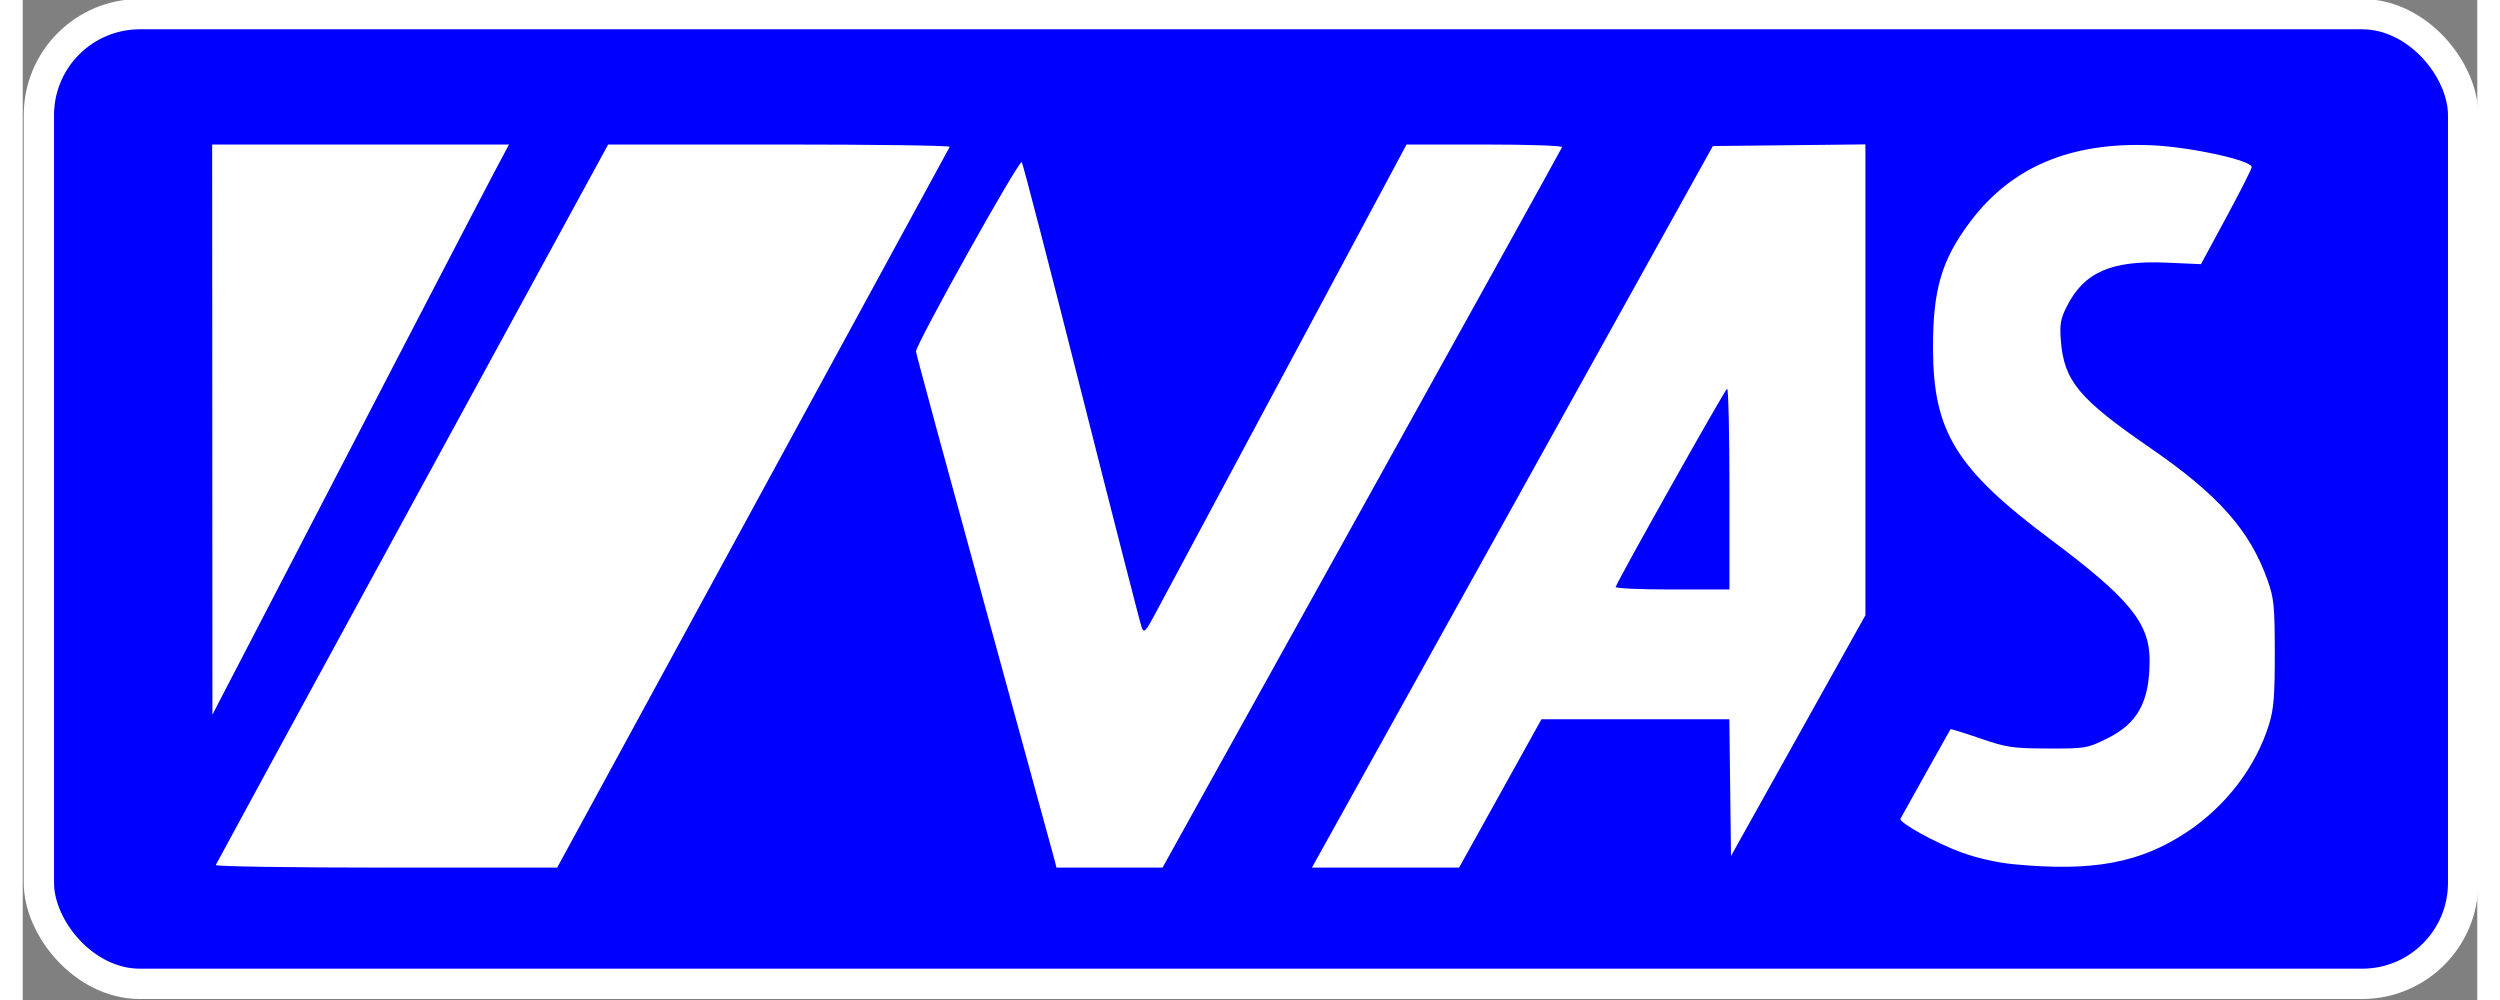 <?xml version="1.0" encoding="UTF-8" standalone="no"?>
<!-- DOCTYPE svg PUBLIC "-//W3C//DTD SVG 1.1//EN" "http://www.w3.org/Graphics/SVG/1.1/DTD/svg11.dtd" -->

<svg
   width="600"
   height="240"
   viewBox="-93 -70 1215 495"
   preserveAspectRatio="xMidYMid"
   zoomAndPan="magnify"
   version="1.1"
   id="svg72"
   sodipodi:docname="vas2.svg"
   inkscape:version="1.2.1 (9c6d41e410, 2022-07-14)"
   xmlns:inkscape="http://www.inkscape.org/namespaces/inkscape"
   xmlns:sodipodi="http://sodipodi.sourceforge.net/DTD/sodipodi-0.dtd"
   xmlns="http://www.w3.org/2000/svg"
   xmlns:svg="http://www.w3.org/2000/svg">
  <rect x="-93" y="-70" width="1215" height="495" fill="#808080" stroke="none"/>
  <defs
     id="defs76" />
  <sodipodi:namedview
     id="namedview74"
     pagecolor="#505050"
     bordercolor="#eeeeee"
     borderopacity="1"
     inkscape:showpageshadow="0"
     inkscape:pageopacity="0"
     inkscape:pagecheckerboard="0"
     inkscape:deskcolor="#505050"
     showgrid="false"
     inkscape:zoom="0.65373961"
     inkscape:cx="456.60381"
     inkscape:cy="-64.245763"
     inkscape:window-width="1920"
     inkscape:window-height="1121"
     inkscape:window-x="-9"
     inkscape:window-y="-9"
     inkscape:window-maximized="1"
     inkscape:current-layer="svg72" />
  <rect width="1200" height="480" x="-88" y="-60" rx="50" ry="50" fill="#0000ff" />
  <rect ry="50" rx="50" y="-63" x="-85" height="480" width="1200" fill="none" stroke="#fff" stroke-linejoin="round" stroke-linecap="square" stroke-width="15"/>
  <path
     style="fill:#fff;stroke-width:1.53"
     d="M 2.549,358.191 C 2.83,357.488 46.649,276.951 99.924,179.221 L 196.789,1.53 h 84.872 c 46.68,0 84.571,0.516 84.202,1.147 -0.369,0.631 -34.213,62.754 -75.208,138.052 -40.996,75.298 -84.567,155.318 -96.824,177.823 l -22.287,40.918 H 86.792 c -46.614,0 -84.523,-0.576 -84.243,-1.279 z"
     id="path374" />
  <path
     style="fill:#fff;stroke-width:1.53"
     d="M 0.832,142.641 0.765,1.53 H 74.242 147.719 L 140.18,15.679 C 134.367,26.59 73.155,144.399 4.073,277.633 l -3.173,6.119 z"
     id="path376" />
  <path
     style="fill:#fff;stroke-width:1.53"
     d="m 417.71,355.549 c -0.541,-2.157 -16.143,-59.118 -34.671,-126.579 -18.528,-67.462 -33.772,-123.69 -33.877,-124.952 -0.27,-3.262 51.092,-95.239 52.36,-93.764 0.577,0.671 13.916,52.157 29.643,114.415 15.727,62.257 29.139,114.529 29.806,116.159 1.031,2.523 1.88,1.728 5.711,-5.354 2.475,-4.575 31.679,-59.079 64.898,-121.121 l 60.399,-112.803 38.751,-0.009 c 21.313,-0.005 38.522,0.582 38.242,1.305 C 668.691,3.567 624.078,84.103 569.831,181.814 L 471.2,359.47 h -26.253 -26.253 z"
     id="path378" />
  <path
     style="fill:#fff;stroke-width:1.53"
     d="m 548.334,353.734 c 1.763,-3.155 46.423,-83.519 99.244,-178.588 L 743.617,2.294 781.375,1.885 819.133,1.476 V 118.003 234.53 l -27.836,49.851 c -15.31,27.418 -30.282,54.234 -33.27,59.591 l -5.434,9.74 -0.412,-33.832 -0.412,-33.832 H 705.268 658.766 l -20.386,36.712 -20.386,36.712 H 581.561 545.128 Z M 751.828,172.087 c 0,-27.343 -0.516,-49.699 -1.147,-49.682 -0.884,0.025 -52.895,92.508 -55.195,98.146 -0.28,0.687 12.282,1.25 27.916,1.25 h 28.426 z"
     id="path380" />
  <path
     style="fill:none;stroke-width:1.53"
     d="m 892.345,357.78 c -7.999,-0.773 -18.117,-3.066 -25.638,-5.811 -12.727,-4.645 -31.222,-14.872 -30.221,-16.711 2.12,-3.895 24.498,-43.943 24.744,-44.282 0.169,-0.234 6.77,1.8 14.67,4.518 13.124,4.517 16.014,4.949 33.512,5.014 18.572,0.069 19.454,-0.079 29.231,-4.891 15.291,-7.525 21.112,-18.15 21.167,-38.634 0.049,-18.488 -9.987,-30.761 -49.011,-59.933 -46.811,-34.993 -58.105,-53.339 -58.216,-94.563 -0.078,-29.149 4.236,-43.836 18.426,-62.732 20.364,-27.117 49.607,-39.487 89.517,-37.868 19.106,0.775 49.815,7.45 49.815,10.829 0,0.865 -5.65,12.027 -12.556,24.806 l -12.556,23.233 -16.959,-0.748 c -27.513,-1.214 -41.012,4.745 -49.572,21.885 -2.996,5.998 -3.459,8.775 -2.811,16.85 1.596,19.882 8.959,28.708 44.172,52.948 33.807,23.272 49.33,40.766 58.14,65.523 3.162,8.886 3.542,12.706 3.571,35.947 0.027,20.944 -0.513,27.79 -2.775,35.182 -6.453,21.092 -21.27,40.569 -40.68,53.473 -23.149,15.389 -46.691,19.762 -85.971,15.966 z"
     id="path382" />
  <path
     style="fill:none;stroke-width:1.53"
     d="m 698.288,220.188 c 0.002,-0.87 50.281,-91.948 51.394,-93.098 0.339,-0.351 0.617,20.441 0.617,46.203 v 46.84 l -26.006,0.452 c -14.303,0.249 -26.005,0.07 -26.004,-0.396 z"
     id="path384" />
  <path
     style="fill:none;stroke-width:1.53"
     d="m 698.288,220.188 c 0.002,-0.87 50.281,-91.948 51.394,-93.098 0.339,-0.351 0.617,20.441 0.617,46.203 v 46.84 l -26.006,0.452 c -14.303,0.249 -26.005,0.07 -26.004,-0.396 z"
     id="path386" />
  <path
     style="fill:#fff;stroke-width:1.53"
     d="m 892.345,357.78 c -7.999,-0.773 -18.117,-3.066 -25.638,-5.811 -12.727,-4.645 -31.222,-14.872 -30.221,-16.711 2.12,-3.895 24.498,-43.943 24.744,-44.282 0.169,-0.234 6.77,1.8 14.67,4.518 13.124,4.517 16.014,4.949 33.512,5.014 18.572,0.069 19.454,-0.079 29.231,-4.891 15.291,-7.525 21.112,-18.15 21.167,-38.634 0.049,-18.488 -9.987,-30.761 -49.011,-59.933 -46.811,-34.993 -58.105,-53.339 -58.216,-94.563 -0.078,-29.149 4.236,-43.836 18.426,-62.732 20.364,-27.117 49.607,-39.487 89.517,-37.868 19.106,0.775 49.815,7.45 49.815,10.829 0,0.865 -5.65,12.027 -12.556,24.806 l -12.556,23.233 -16.959,-0.748 c -27.513,-1.214 -41.012,4.745 -49.572,21.885 -2.996,5.998 -3.459,8.775 -2.811,16.85 1.596,19.882 8.959,28.708 44.172,52.948 33.807,23.272 49.33,40.766 58.14,65.523 3.162,8.886 3.542,12.706 3.571,35.947 0.027,20.944 -0.513,27.79 -2.775,35.182 -6.453,21.092 -21.27,40.569 -40.68,53.473 -23.149,15.389 -46.691,19.762 -85.971,15.966 z"
     id="path444" />
</svg>
